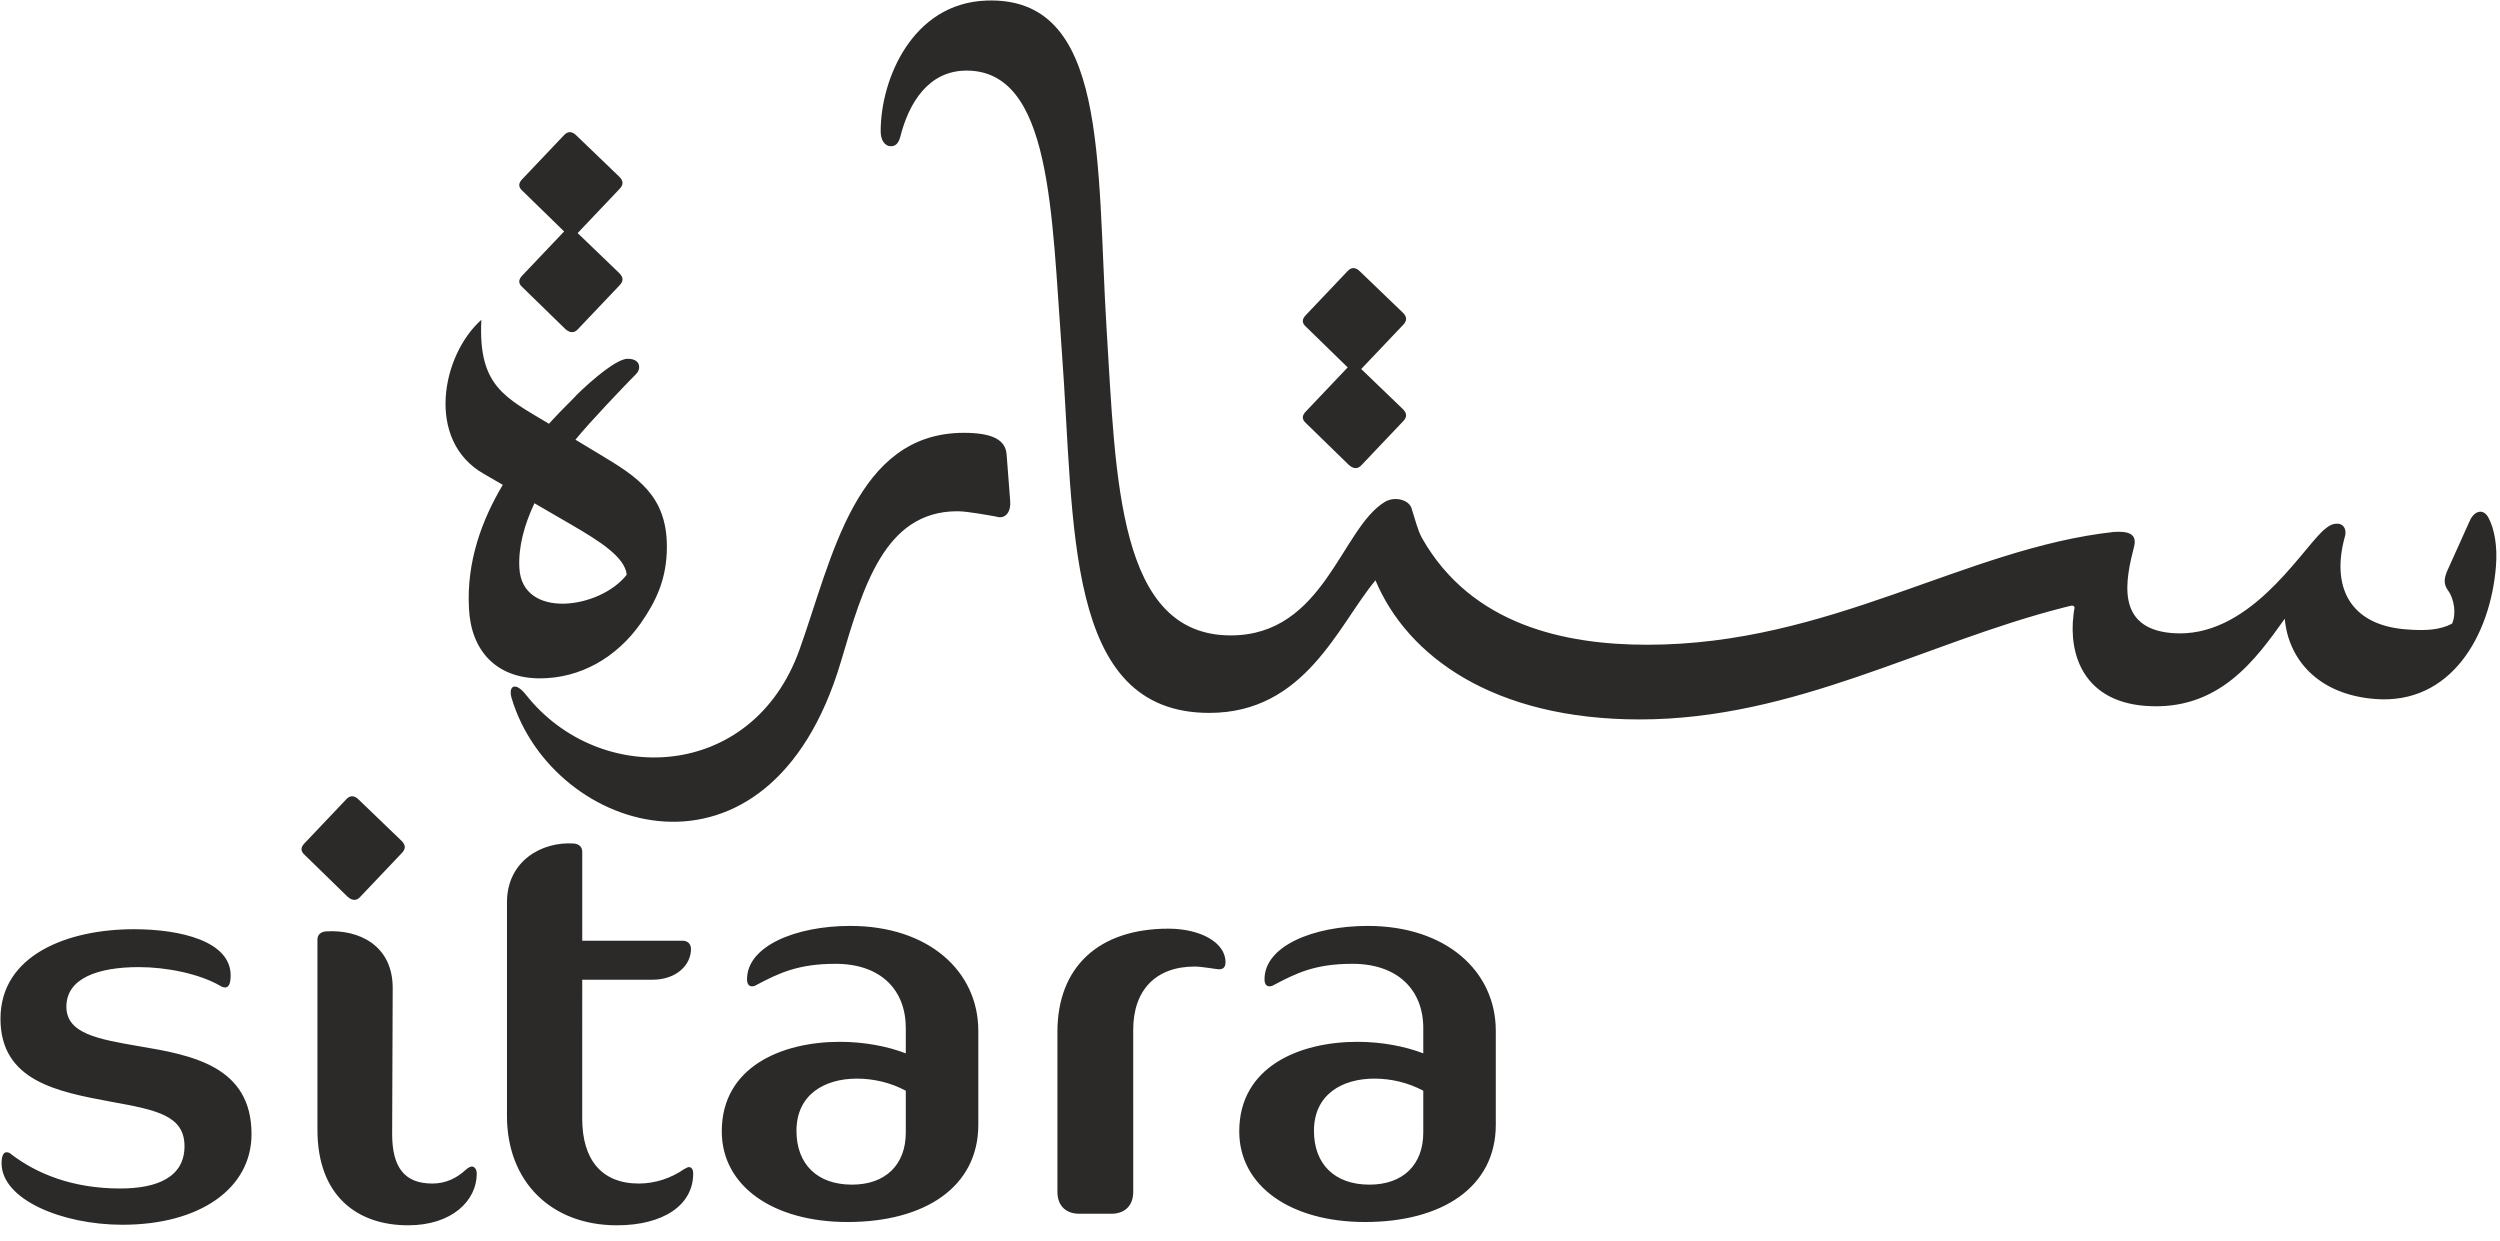 <?xml version="1.0" encoding="UTF-8" standalone="no"?>
<!DOCTYPE svg PUBLIC "-//W3C//DTD SVG 1.1//EN" "http://www.w3.org/Graphics/SVG/1.1/DTD/svg11.dtd">
<svg width="100%" height="100%" viewBox="0 0 143 71" version="1.1" xmlns="http://www.w3.org/2000/svg" xmlns:xlink="http://www.w3.org/1999/xlink" xml:space="preserve" xmlns:serif="http://www.serif.com/" style="fill-rule:evenodd;clip-rule:evenodd;stroke-linejoin:round;stroke-miterlimit:2;">
    <g transform="matrix(1,0,0,1,-150.416,-45.267)">
        <g transform="matrix(1,0,0,1,0,-9)">
            <g transform="matrix(0.198,0,0,0.198,108.612,11.841)">
                <g transform="matrix(1,0,0,1,0,170.345)">
                    <path d="M246.5,397.747C268.876,397.747 283.794,387.271 283.794,371.556C283.794,351.883 266.497,348.709 251.261,346.165C239.357,344.108 230.311,342.519 230.311,334.742C230.311,326.492 239.515,323.313 251.261,323.313C259.194,323.313 268.716,325.222 274.748,328.715C275.222,329.031 275.701,329.189 276.175,329.189C277.288,329.189 277.762,327.919 277.762,325.696C277.762,315.854 263.322,312.366 249.83,312.366C230.629,312.366 211.27,319.824 211.27,338.231C211.27,356.325 227.932,359.342 243.167,362.196C256.338,364.579 264.431,366.167 264.431,375.052C264.431,383.938 256.655,387.271 245.864,387.271C232.059,387.271 221.742,382.99 214.441,377.431C213.966,376.957 213.488,376.8 213.014,376.8C212.061,376.8 211.583,378.063 211.583,379.968C211.583,390.449 229.041,397.747 246.5,397.747ZM329.023,397.904C341.719,397.904 348.86,390.762 348.86,382.99C348.86,381.72 348.226,380.924 347.434,380.924C346.955,380.924 346.481,381.242 345.846,381.72C343.146,384.256 339.975,385.839 336.004,385.839C328.071,385.839 324.421,381.242 324.421,371.556L324.578,329.346C324.578,316.968 314.74,312.366 305.219,313C303.789,313.161 302.836,313.949 302.836,315.376L302.836,370.29C302.836,389.496 314.422,397.904 329.023,397.904ZM389.331,397.904C402.819,397.904 411.386,392.032 411.386,382.99C411.386,381.72 410.912,381.085 410.12,381.085C409.803,381.085 409.325,381.402 408.69,381.72C405.041,384.256 400.438,385.839 395.676,385.839C384.886,385.839 379.328,378.859 379.328,367.119L379.332,326.967L399.487,326.967C406.785,326.967 410.752,322.518 410.752,318.081C410.752,316.65 409.803,315.694 408.372,315.694L379.332,315.697L379.332,289.985C379.332,288.562 378.379,287.77 376.948,287.609C367.589,286.975 357.59,292.689 357.59,304.59L357.59,366.324C357.59,385.369 370.442,397.904 389.331,397.904ZM457.254,386.157C447.256,386.157 441.222,380.286 441.222,370.604C441.222,360.134 449.317,355.529 458.681,355.529C463.443,355.529 468.362,356.642 472.807,359.026L472.807,371.082C472.807,380.446 466.932,386.157 457.254,386.157ZM455.984,396.955C478.361,396.955 493.754,386.792 493.754,368.864L493.754,341.727C493.754,324.427 479.31,311.414 456.776,311.414C440.905,311.414 426.94,317.285 426.94,326.809C426.94,328.08 427.417,328.872 428.37,328.872C428.845,328.872 429.323,328.715 429.797,328.397C436.147,325.061 441.701,322.361 452.491,322.361C465.666,322.361 472.807,329.977 472.807,340.932L472.807,348.23C467.409,346.165 460.742,344.898 453.762,344.898C437.099,344.898 419.642,352.041 419.642,370.764C419.642,386.635 434.56,396.955 455.984,396.955ZM522.955,394.569L532.158,394.569C536.125,394.569 538.508,392.193 538.508,388.222L538.504,341.411C538.504,329.977 545.015,323.153 556.28,323.153C558.346,323.153 562.63,323.948 563.265,323.948C564.534,323.948 565.17,323.313 565.17,321.887C565.17,316.172 557.867,312.209 548.664,312.209C528.666,312.209 516.606,323.153 516.606,342.045L516.606,388.222C516.606,392.193 518.988,394.569 522.955,394.569ZM606.749,386.157C596.75,386.157 590.718,380.286 590.718,370.604C590.718,360.134 598.812,355.529 608.176,355.529C612.939,355.529 617.857,356.642 622.302,359.026L622.302,371.082C622.302,380.446 616.43,386.157 606.749,386.157ZM605.48,396.955C627.857,396.955 643.249,386.792 643.249,368.864L643.249,341.727C643.249,324.427 628.809,311.414 606.272,311.414C590.4,311.414 576.435,317.285 576.435,326.809C576.435,328.08 576.912,328.872 577.865,328.872C578.34,328.872 578.817,328.715 579.292,328.397C585.642,325.061 591.036,322.361 601.83,322.361C615,322.361 622.302,329.977 622.302,340.932L622.302,348.23C616.905,346.165 610.237,344.898 603.257,344.898C586.594,344.898 569.136,352.041 569.136,370.764C569.136,386.635 584.054,396.955 605.48,396.955ZM299.186,290.938L311.565,303.001C312.835,304.115 314.105,304.272 315.214,303.001L327.118,290.463C328.389,289.197 328.389,288.083 327.118,286.818L314.74,274.913C313.47,273.64 312.2,273.64 311.09,274.913L299.186,287.452C297.917,288.719 297.917,289.828 299.186,290.938" style="fill:rgb(43,42,41);fill-rule:nonzero;"/>
                </g>
                <g transform="matrix(1,0,0,1,0,-153.793)">
                    <path d="M616.383,486.224L604.373,474.675L604.479,474.558L616.383,462.021C617.654,460.754 617.654,459.64 616.383,458.375L604.005,446.47C602.736,445.198 601.465,445.198 600.355,446.47L588.451,459.009C587.182,460.276 587.182,461.385 588.451,462.495L600.462,474.201L600.355,474.32L588.451,486.859C587.182,488.125 587.182,489.234 588.451,490.344L600.829,502.408C602.1,503.522 603.37,503.678 604.479,502.408L616.383,489.87C617.654,488.603 617.654,487.489 616.383,486.224ZM390.018,446.949L378.008,435.399L378.114,435.283L390.018,422.746C391.288,421.479 391.288,420.365 390.018,419.1L377.64,407.195C376.37,405.923 375.1,405.923 373.99,407.195L362.087,419.734C360.817,421.001 360.817,422.11 362.087,423.22L374.097,434.926L373.99,435.045L362.087,447.583C360.817,448.85 360.817,449.959 362.087,451.069L374.464,463.133C375.735,464.247 377.005,464.403 378.114,463.133L390.018,450.595C391.288,449.328 391.288,448.215 390.018,446.949ZM810.411,543.868C810.268,544.437 810.221,545.029 810.148,545.613C808.67,557.466 813.33,570.575 830.738,571.972C852.244,573.697 862.947,558.319 871.179,546.805C872.152,558.248 880.516,568.658 897.184,569.996C919.23,571.765 930.588,551.572 932.185,531.679C932.659,525.763 931.711,520.82 930.061,517.707C928.665,514.889 925.911,515.483 924.576,518.621L917.992,533.245C917.305,535.083 916.904,536.677 918.365,538.687C920.076,540.989 920.808,545.376 919.494,548.245C915.826,550.118 911.75,550.33 906.106,549.877C889.705,548.561 884.656,537.334 888.487,523.301C889.196,521.192 888.252,519.495 886.637,519.365C884.757,519.215 883.595,520.204 882.143,521.44C875.108,528.182 860.421,552.705 838.645,550.958C821.984,549.622 825.284,535.21 827.655,525.931C828.585,522.125 825.764,521.484 821.783,521.738C778.768,526.475 739.87,554.325 686.969,554.325C663.235,554.325 636.267,548.662 621.973,523.581C620.624,521.154 619.815,517.646 619.008,515.218C618.465,512.521 614.161,511.26 611.151,513.087C598.552,520.733 593.653,551.628 566.686,551.628C534.053,551.628 533.512,506.59 530.815,463.169C527.849,414.62 531.356,366.885 496.025,368.232C474.716,369.043 465.546,390.886 465.546,405.991C465.546,408.42 466.626,410.306 468.516,410.306C469.864,410.306 470.671,409.499 471.212,407.609C473.64,397.901 479.303,388.459 490.359,388.459C514.902,388.459 514.902,429.456 517.868,469.37C521.644,519.804 518.41,574.013 560.483,574.013C588.26,574.013 597.699,548.662 608.489,535.717C617.659,557.564 642.472,575.903 684.813,575.903C729.54,575.903 766.831,553.884 807.283,543.583C807.992,543.403 808.702,543.223 809.414,543.052C810.007,542.91 810.577,543.216 810.411,543.868ZM363.1,568.801C384.181,595.517 428.541,593.842 442.124,555.674C451.566,529.243 458.308,493.102 489.593,493.102C497.793,493.102 501.605,495.131 501.924,499.284L502.964,512.806C503.241,515.5 501.864,518.295 498.826,517.285C497.209,517.013 490.669,515.76 487.703,515.76C466.668,515.76 460.463,537.603 453.989,559.45C433.271,628.797 370.785,609.164 358.957,569.828C357.885,566.271 359.917,564.787 363.1,568.801ZM392.189,534.099C391.651,528.974 384.367,524.388 376.008,519.536L365.526,513.448C362.618,519.63 360.818,526.052 361.176,532.209C361.983,547.045 384.367,544.076 392.189,534.099ZM350.192,460.463C349.214,479.762 357.137,482.905 369.717,490.481C372.464,487.469 374.951,484.994 376.818,483.126C378.167,481.508 388.77,471.449 392.543,471.721C394.433,471.721 395.782,472.528 395.782,474.146C395.782,474.687 395.513,475.493 394.971,476.035C391.992,479.015 381.27,490.241 377.37,495.092L384.367,499.307C395.158,505.78 403.786,511.173 403.786,526.009C403.786,535.448 400.551,541.92 396.233,548.121C389.223,558.102 378.705,564.036 367.107,564.036C354.434,564.036 347.15,555.942 346.612,543.807C345.859,530.276 350.405,518.143 356.38,508.136L350.926,504.969C334.001,495.391 338.662,470.69 350.192,460.463" style="fill:rgb(43,42,41);"/>
                </g>
            </g>
        </g>
    </g>
</svg>
